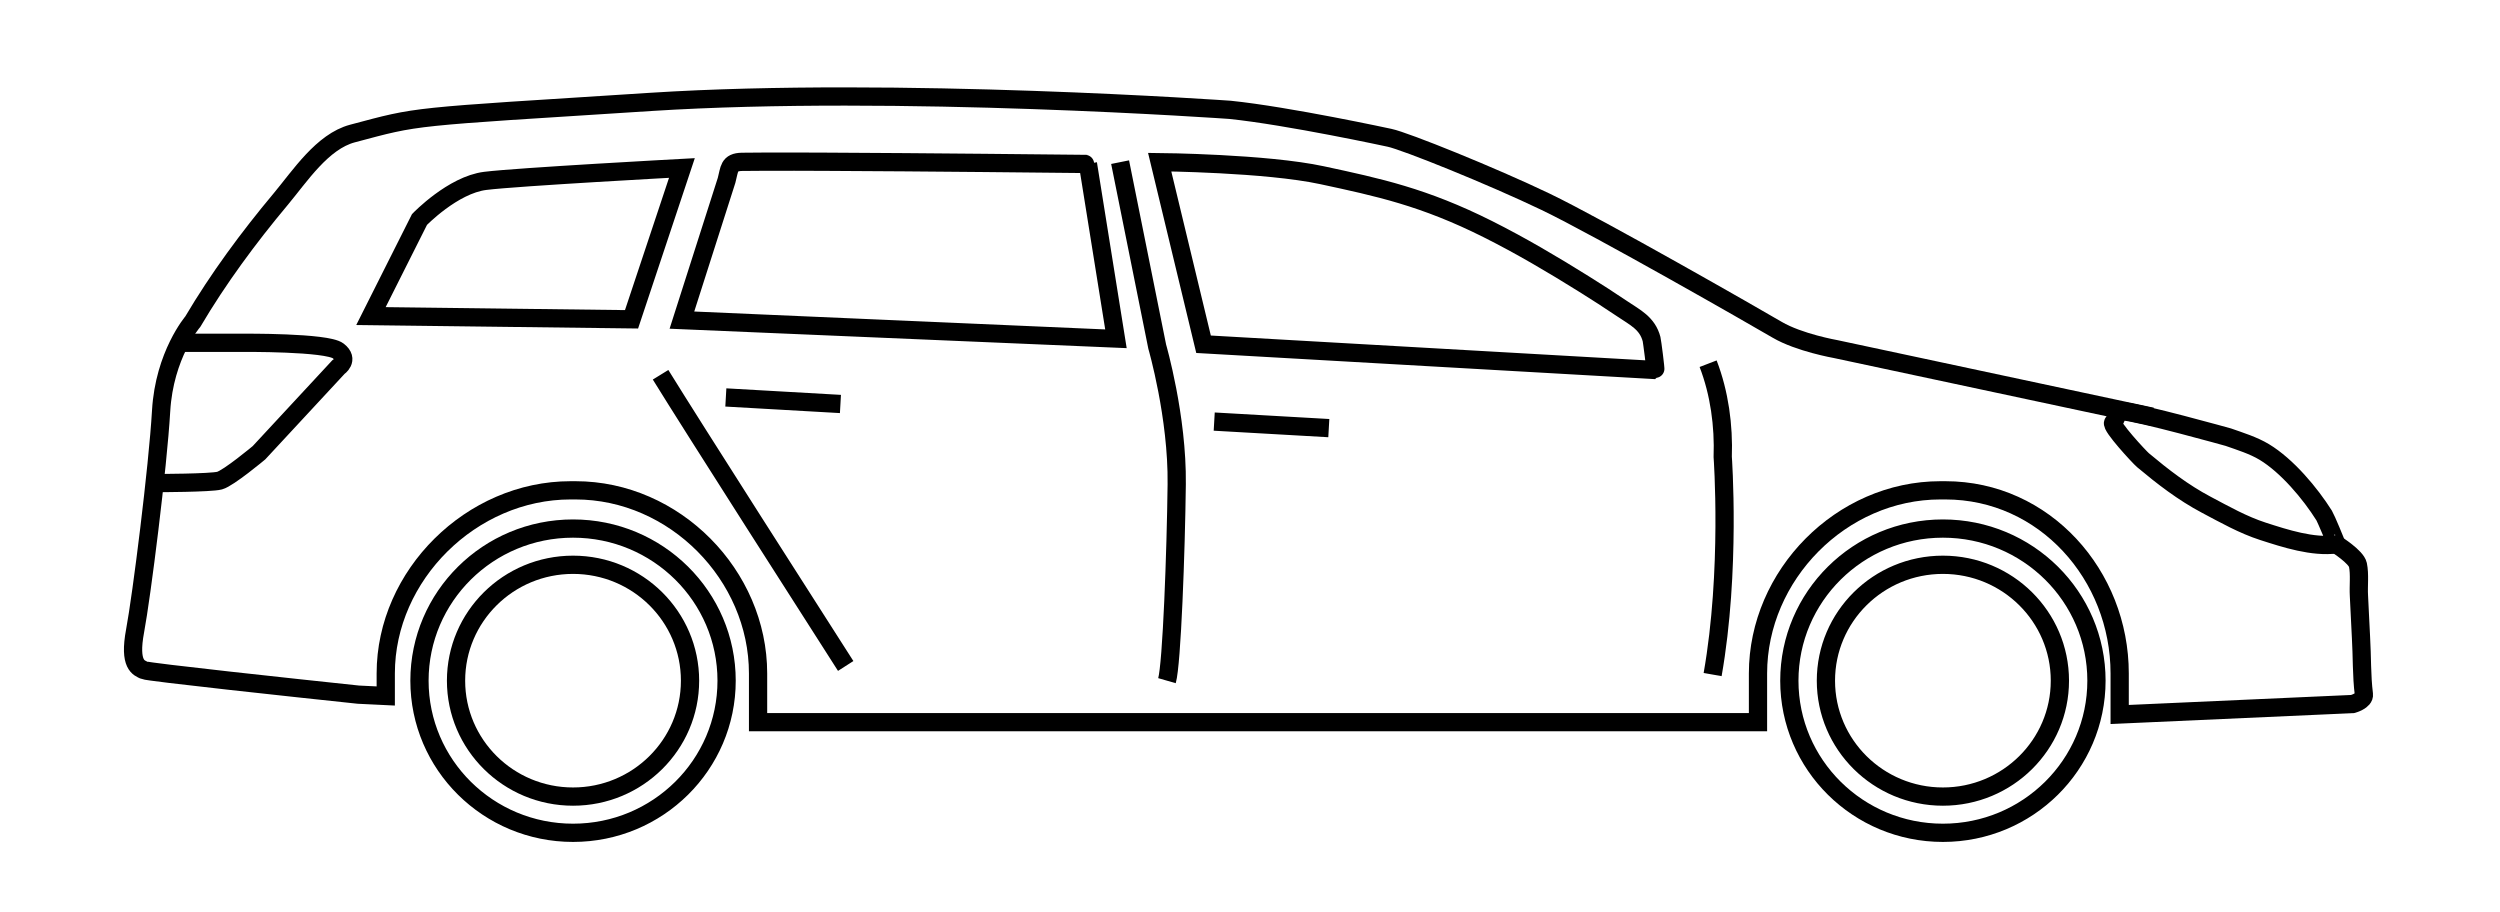 <svg xmlns="http://www.w3.org/2000/svg" width="137" height="50" viewBox="0 0 137 50">
  <g fill="none" fill-rule="evenodd" stroke="#000" transform="translate(7 5)">
    <path d="M30.814,32.302 C30.814,35.809 27.944,38.653 24.403,38.653 C20.862,38.653 17.991,35.809 17.991,32.302 C17.991,28.794 20.862,25.95 24.403,25.95 C27.944,25.95 30.814,28.794 30.814,32.302 Z"/>
    <path d="M32.818 32.302C32.818 36.906 29.05 40.638 24.403 40.638 19.755 40.638 15.987 36.906 15.987 32.302 15.987 27.698 19.755 23.965 24.403 23.965 29.05 23.965 32.818 27.698 32.818 32.302zM105.882 32.302C105.882 35.809 103.012 38.653 99.471 38.653 95.93 38.653 93.06 35.809 93.06 32.302 93.06 28.794 95.93 25.95 99.471 25.95 103.012 25.95 105.882 28.794 105.882 32.302z"/>
    <path d="M107.886 32.302C107.886 36.906 104.119 40.638 99.471 40.638 94.823 40.638 91.056 36.906 91.056 32.302 91.056 27.698 94.823 23.965 99.471 23.965 104.119 23.965 107.886 27.698 107.886 32.302zM54.382 3.886C54.964 6.779 56.416 13.998 56.416 13.998 56.416 13.998 57.529 17.835 57.484 21.54 57.44 25.245 57.217 31.375 56.95 32.301M56.55 3.886C56.55 3.886 62.382 3.941 65.455 4.603 68.527 5.265 71.02 5.793 74.537 7.558 76.34 8.463 78.082 9.491 79.791 10.558 80.503 11.003 81.21 11.456 81.905 11.926 82.61 12.401 83.279 12.714 83.506 13.585 83.536 13.701 83.74 15.278 83.709 15.277 83.707 15.277 58.954 13.865 58.954 13.865L56.55 3.886zM65.819 18.461C63.772 18.345 61.596 18.221 59.539 18.103M39.056 17.138C37.008 17.022 34.833 16.897 32.776 16.78M29.2 15.537C30.933 18.35 37.676 28.889 39.344 31.495M86.605 14.931C87.228 16.548 87.466 18.328 87.405 20.04 87.405 20.04 87.858 26.263 86.852 31.966M2.772 13.786L6.282 13.786C6.282 13.786 10.912 13.745 11.535 14.23 12.159 14.715 11.535 15.128 11.535 15.128L7.192 19.811C7.192 19.811 5.524 21.205 5.035 21.337 4.545 21.469 1.59 21.473 1.59 21.473M54.156 13.578C54.154 13.578 30.369 12.542 30.369 12.542L32.818 4.878C32.982 4.268 32.923 3.882 33.661 3.869 34.042 3.862 34.423 3.861 34.804 3.86 35.953 3.855 37.102 3.859 38.251 3.864 41.139 3.878 44.027 3.901 46.915 3.928 48.763 3.945 50.612 3.964 52.46 3.984 52.468 3.984 52.62 3.981 52.62 3.985 52.622 3.995 54.156 13.578 54.156 13.578zM27.608 12.498L13.328 12.321 15.988 7.029C15.988 7.029 17.813 5.132 19.594 4.912 21.375 4.691 30.369 4.206 30.369 4.206L27.608 12.498zM115.112 18.957C115.112 18.957 110.204 17.585 109.315 17.539 108.971 17.591 109.022 17.885 108.8 18.165 108.656 18.344 110.235 20.049 110.438 20.22 111.515 21.124 112.648 21.996 113.897 22.656 114.909 23.191 115.917 23.764 117.014 24.118 118.236 24.512 119.732 24.999 121.032 24.832 121.057 24.829 120.453 23.392 120.364 23.251 119.6 22.035 118.33 20.52 117.079 19.767 116.479 19.407 115.768 19.188 115.112 18.957z"/>
    <path d="M121.031,24.832 C121.031,24.832 122.123,25.518 122.214,25.954 C122.322,26.475 122.238,27.119 122.269,27.639 C122.313,28.4 122.337,29.16 122.382,29.92 C122.445,30.958 122.411,32.019 122.541,33.051 C122.586,33.404 121.924,33.581 121.924,33.581 L109.158,34.154 L109.158,31.905 C109.158,26.519 105.041,21.87 99.605,21.87 L99.337,21.87 C93.901,21.87 89.338,26.519 89.338,31.905 L89.338,34.575 L88.699,34.575 L34.542,34.575 L34.542,31.905 C34.542,26.519 29.972,21.87 24.537,21.87 L24.269,21.87 C18.833,21.87 14.139,26.519 14.139,31.905 L14.139,33.14 L12.639,33.067 C9.164,32.701 1.104,31.832 0.894,31.728 C0.627,31.595 0.048,31.463 0.404,29.566 C0.76,27.67 1.65,20.611 1.829,17.524 C2.007,14.437 3.565,12.627 3.565,12.627 C4.965,10.259 6.611,8.031 8.377,5.919 C9.436,4.652 10.663,2.756 12.315,2.317 C16.054,1.325 15.186,1.444 28.677,0.583 C42.168,-0.277 60.401,1.019 60.401,1.019 C63.607,1.35 69.15,2.552 69.15,2.552 C70.009,2.733 74.76,4.647 77.699,6.058 C80.637,7.47 89.186,12.366 90.388,13.071 C91.59,13.777 93.594,14.13 93.594,14.13 C93.594,14.13 103.677,16.283 110.927,17.832"/>
  </g>
</svg>
